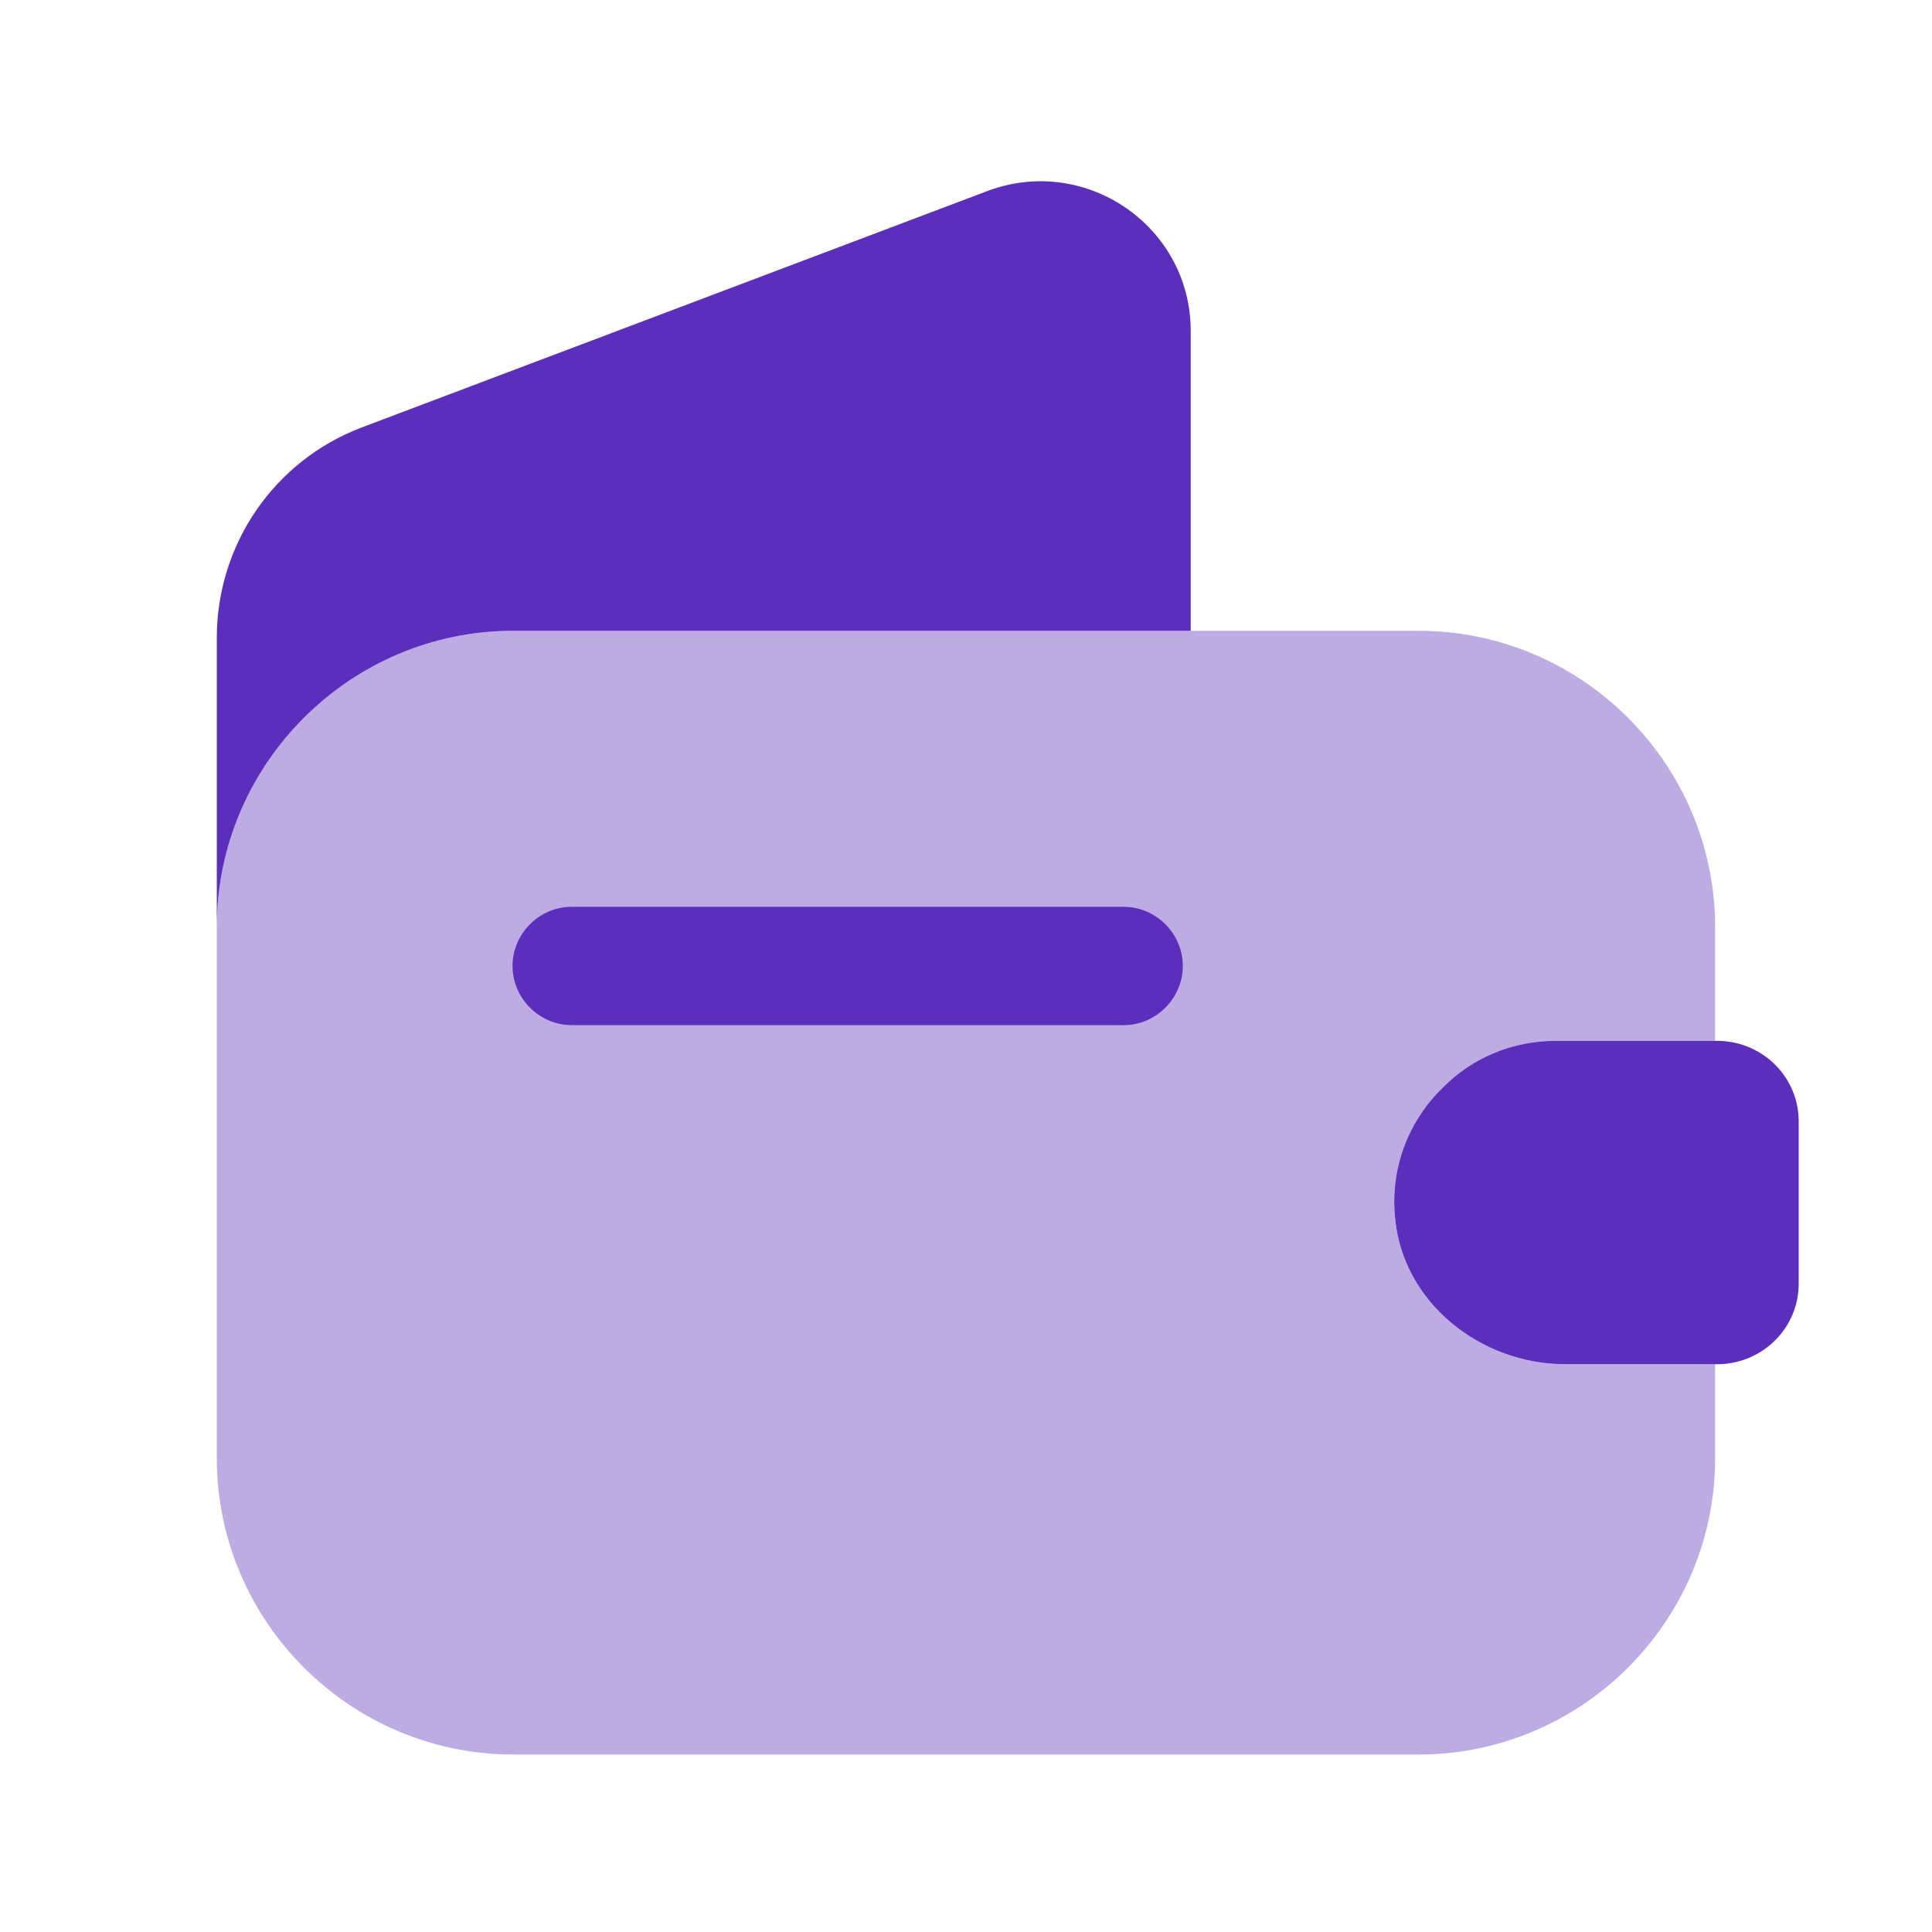 <svg width="28" height="28" viewBox="0 0 28 28" fill="none" xmlns="http://www.w3.org/2000/svg">
<path opacity="0.4" d="M20.902 15.771C20.422 16.239 20.148 16.914 20.217 17.634C20.319 18.868 21.451 19.771 22.685 19.771H24.857V21.131C24.857 23.497 22.925 25.428 20.559 25.428H7.439C5.074 25.428 3.142 23.497 3.142 21.131V13.44C3.142 11.074 5.074 9.142 7.439 9.142H20.559C22.925 9.142 24.857 11.074 24.857 13.44V15.085H22.548C21.908 15.085 21.325 15.337 20.902 15.771Z" fill="#5B2EBC"/>
<path d="M17.257 4.799V9.142H7.439C5.074 9.142 3.142 11.074 3.142 13.439V9.245C3.142 7.885 3.977 6.674 5.245 6.194L14.319 2.765C15.737 2.239 17.257 3.279 17.257 4.799Z" fill="#5B2EBC"/>
<path d="M26.068 16.251V18.605C26.068 19.234 25.565 19.748 24.925 19.771H22.685C21.451 19.771 20.319 18.868 20.217 17.634C20.148 16.914 20.422 16.239 20.902 15.771C21.325 15.337 21.908 15.085 22.548 15.085H24.925C25.565 15.108 26.068 15.622 26.068 16.251Z" fill="#5B2EBC"/>
<path d="M16.285 14.857H8.285C7.817 14.857 7.428 14.468 7.428 13.999C7.428 13.531 7.817 13.142 8.285 13.142H16.285C16.754 13.142 17.142 13.531 17.142 13.999C17.142 14.468 16.754 14.857 16.285 14.857Z" fill="#5B2EBC"/>
</svg>
